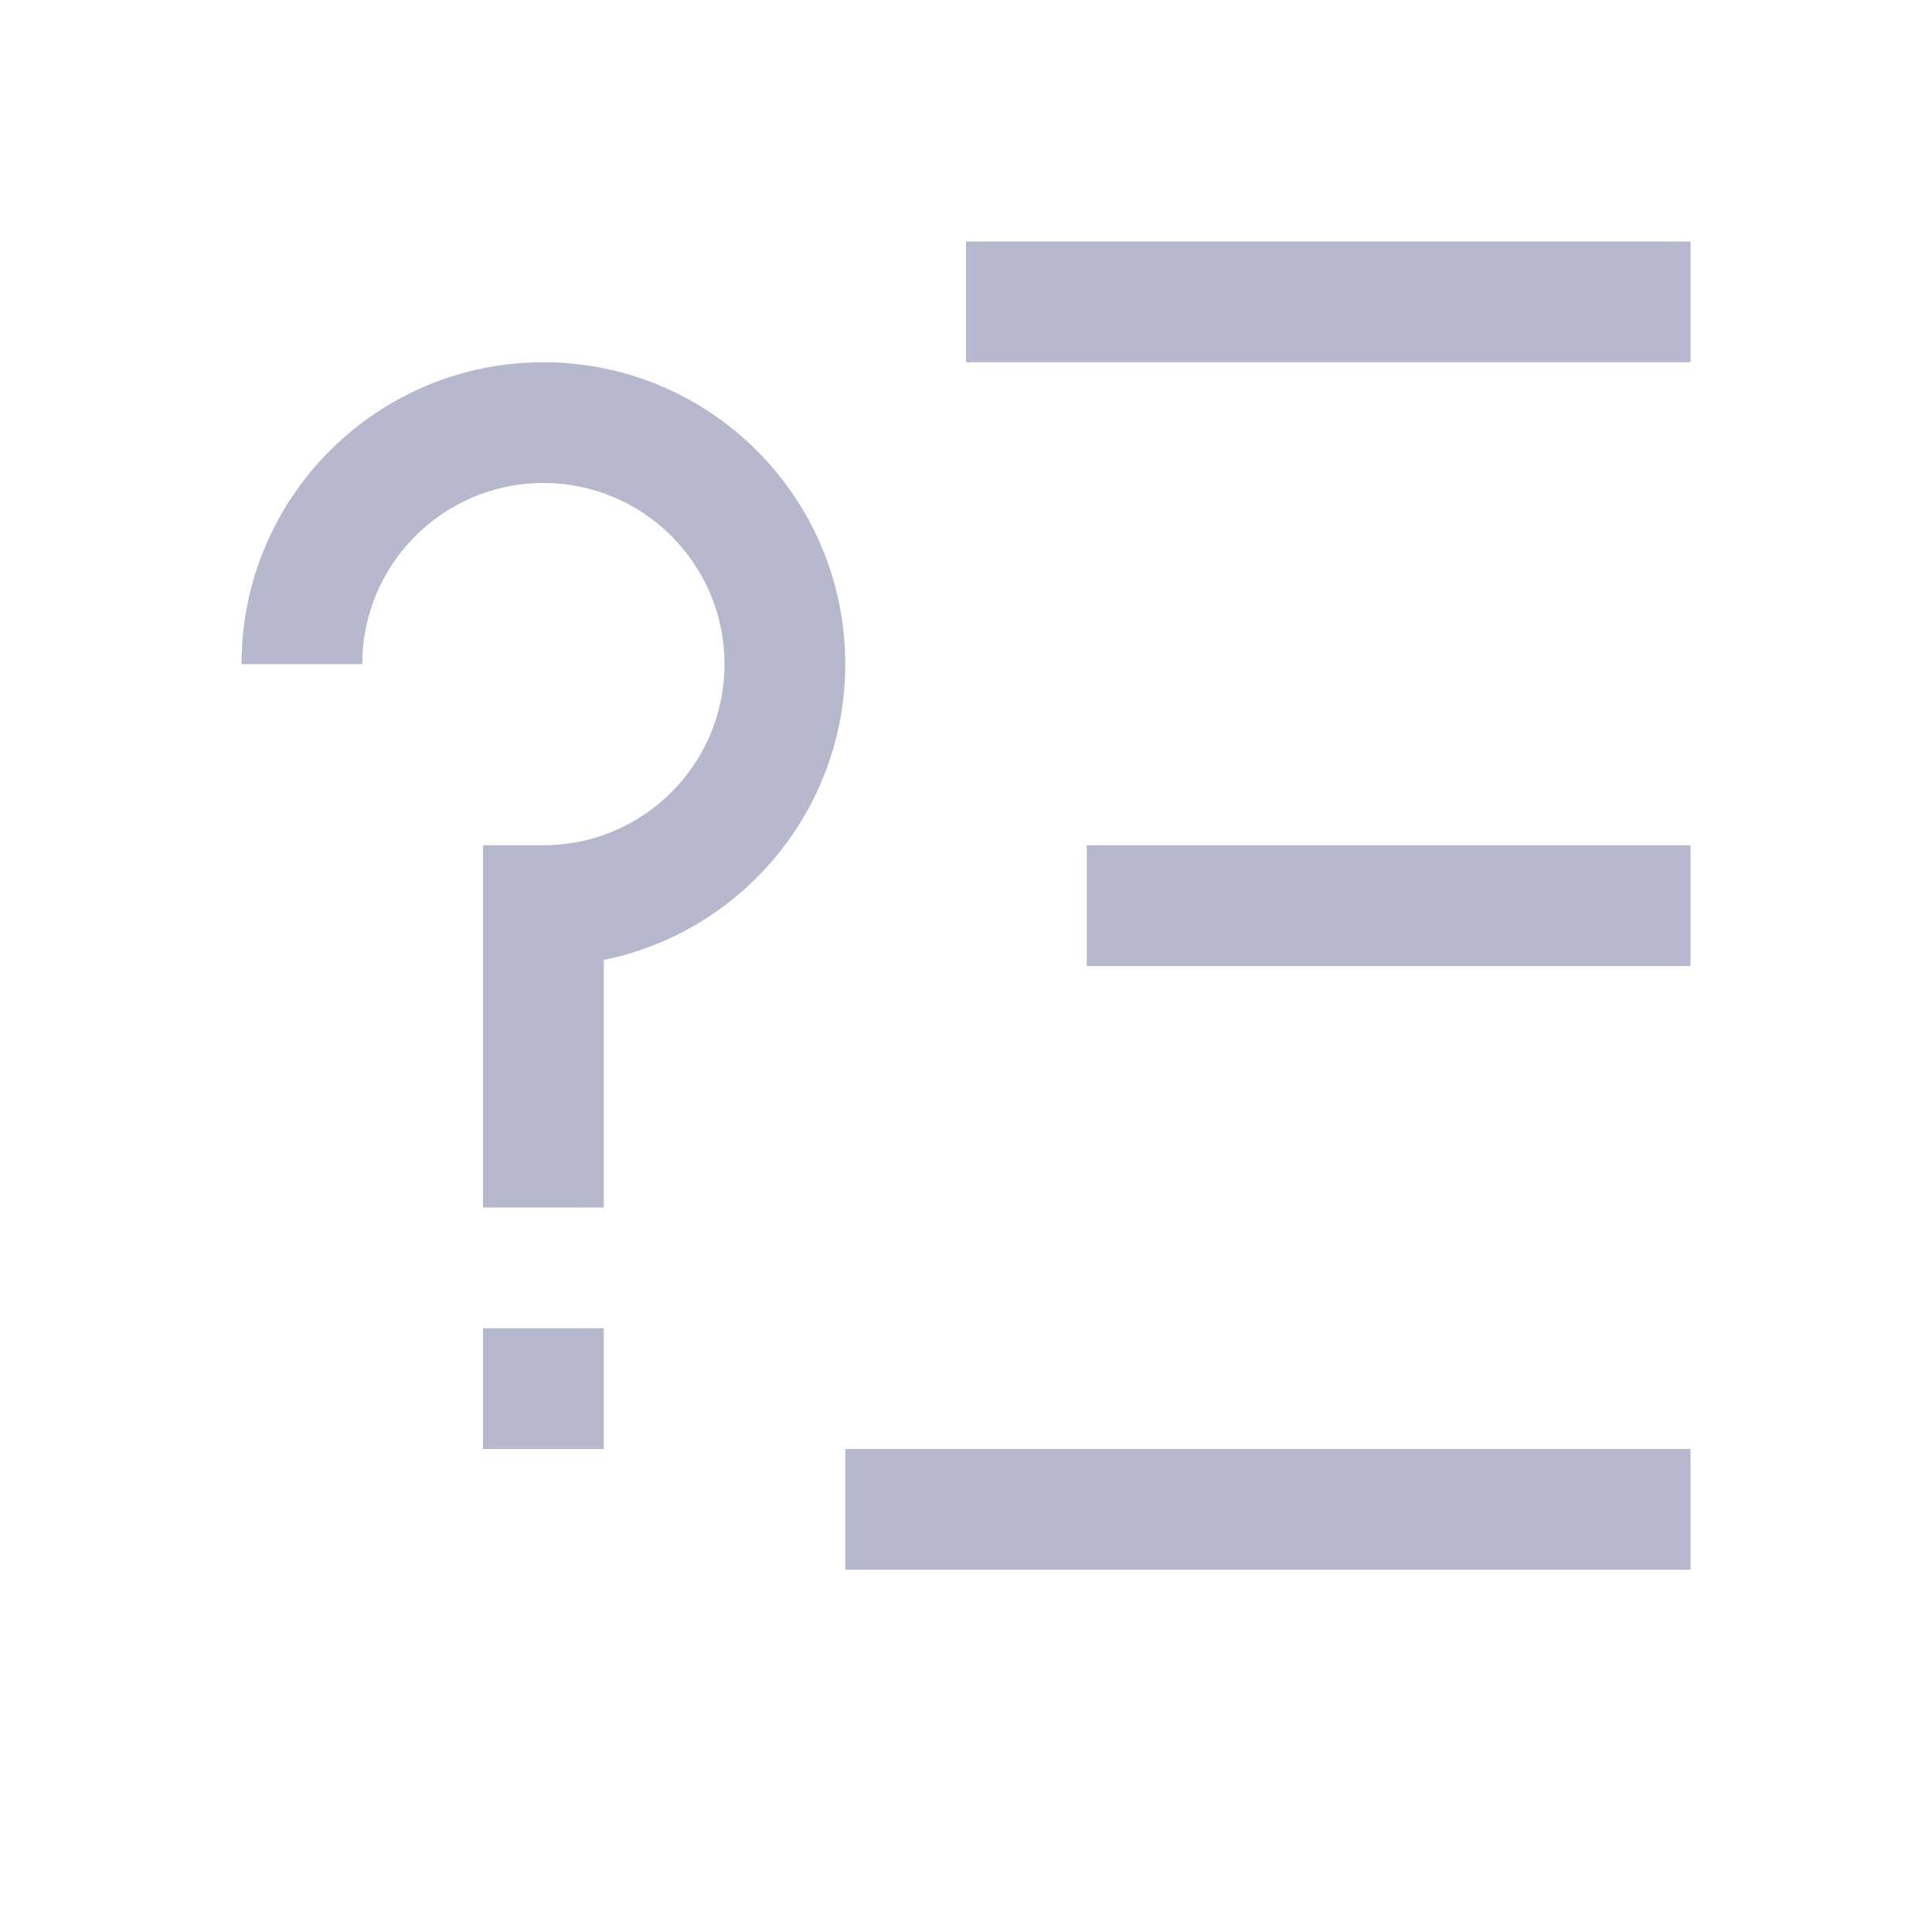 <svg width="16" height="16" viewBox="0 0 16 16" fill="none" xmlns="http://www.w3.org/2000/svg">
<path fill-rule="evenodd" clip-rule="evenodd" d="M14 2H8V3H14V2ZM14 7H9V8H14V7ZM7 12H14V13H7V12ZM3 5.5C3 4.672 3.672 4 4.5 4C5.328 4 6 4.672 6 5.5C6 6.328 5.328 7 4.5 7H4V7.5V10H5V7.95C6.141 7.718 7 6.709 7 5.5C7 4.119 5.881 3 4.5 3C3.119 3 2 4.119 2 5.5H3ZM4 11V12H5V11H4Z" fill="#B6B8CD"/>
</svg>
